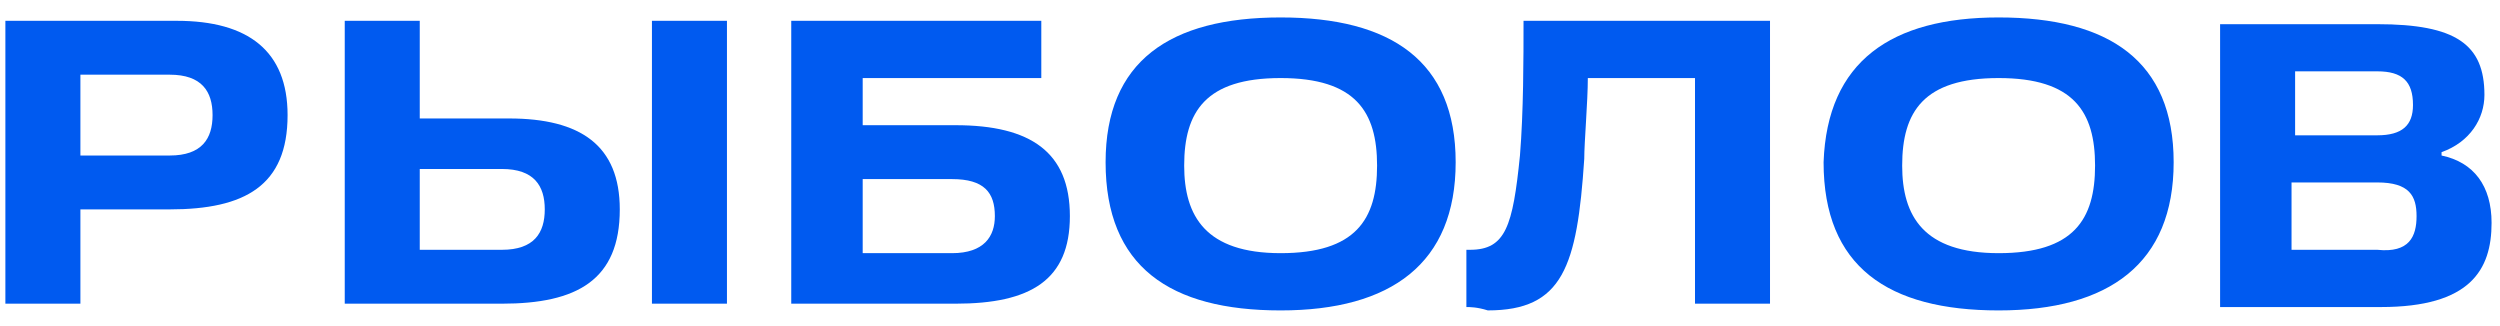 <svg width="184" height="24" viewBox="0 0 184 24" fill="none" xmlns="http://www.w3.org/2000/svg">
<path d="M21.166 8.472C21.166 13.676 18.011 15.411 12.49 15.411H5.918V22.351H0.396V1.532H13.016C18.274 1.532 21.166 3.762 21.166 8.472ZM15.645 8.472C15.645 6.737 14.856 5.497 12.49 5.497H5.918V11.446H12.49C14.856 11.446 15.645 10.206 15.645 8.472Z" fill="#005AF0"/>
<path d="M45.616 15.411C45.616 20.616 42.462 22.351 36.941 22.351H25.373V1.532H30.894V8.719H37.466C42.724 8.719 45.616 10.702 45.616 15.411ZM40.095 15.411C40.095 13.676 39.307 12.437 36.941 12.437H30.894V18.385H36.941C39.307 18.385 40.095 17.146 40.095 15.411ZM53.504 1.532V22.351H47.983V1.532H53.504Z" fill="#005AF0"/>
<path d="M78.743 15.907C78.743 20.616 75.851 22.351 70.33 22.351H58.236V1.532H76.64V5.745H63.494V9.215H70.33C75.851 9.215 78.743 11.198 78.743 15.907ZM73.222 15.907C73.222 14.172 72.433 13.181 70.067 13.181H63.494V18.633H70.067C72.433 18.633 73.222 17.394 73.222 15.907Z" fill="#005AF0"/>
<path d="M94.254 1.284C102.404 1.284 107.137 4.506 107.137 11.941C107.137 19.377 102.404 22.847 94.254 22.847C86.104 22.847 81.372 19.625 81.372 11.941C81.372 4.506 86.104 1.284 94.254 1.284ZM94.254 18.633C99.775 18.633 101.353 16.155 101.353 12.189C101.353 8.224 99.775 5.745 94.254 5.745C88.733 5.745 87.156 8.224 87.156 12.189C87.156 15.907 88.733 18.633 94.254 18.633Z" fill="#005AF0"/>
<path d="M107.926 22.599V18.385H108.188C110.818 18.385 111.343 16.65 111.869 11.446C112.132 8.224 112.132 4.258 112.132 1.532H130.273V22.351H124.752V5.745H116.864C116.864 7.48 116.601 10.454 116.601 11.694C116.076 19.625 115.024 22.846 109.503 22.846C108.714 22.599 108.188 22.599 107.926 22.599Z" fill="#005AF0"/>
<path d="M147.099 1.284C155.249 1.284 159.981 4.506 159.981 11.941C159.981 19.377 155.249 22.847 147.099 22.847C138.949 22.847 134.216 19.625 134.216 11.941C134.479 4.506 139.212 1.284 147.099 1.284ZM147.099 18.633C152.62 18.633 154.197 16.155 154.197 12.189C154.197 8.224 152.62 5.745 147.099 5.745C141.578 5.745 140 8.224 140 12.189C140 15.907 141.578 18.633 147.099 18.633Z" fill="#005AF0"/>
<path d="M183.38 16.403C183.38 19.872 181.802 22.599 175.23 22.599H163.399V1.78H174.967C180.751 1.78 182.854 3.267 182.854 6.985C182.854 8.719 181.802 10.454 179.699 11.198V11.446C182.065 11.941 183.38 13.676 183.38 16.403ZM174.967 5.25H168.92V9.959H174.967C176.807 9.959 177.596 9.215 177.596 7.728C177.596 5.993 176.807 5.25 174.967 5.25ZM177.859 15.907C177.859 14.42 177.333 13.428 174.967 13.428H168.657V18.385H174.967C177.333 18.633 177.859 17.394 177.859 15.907Z" fill="#005AF0"/>
</svg>
